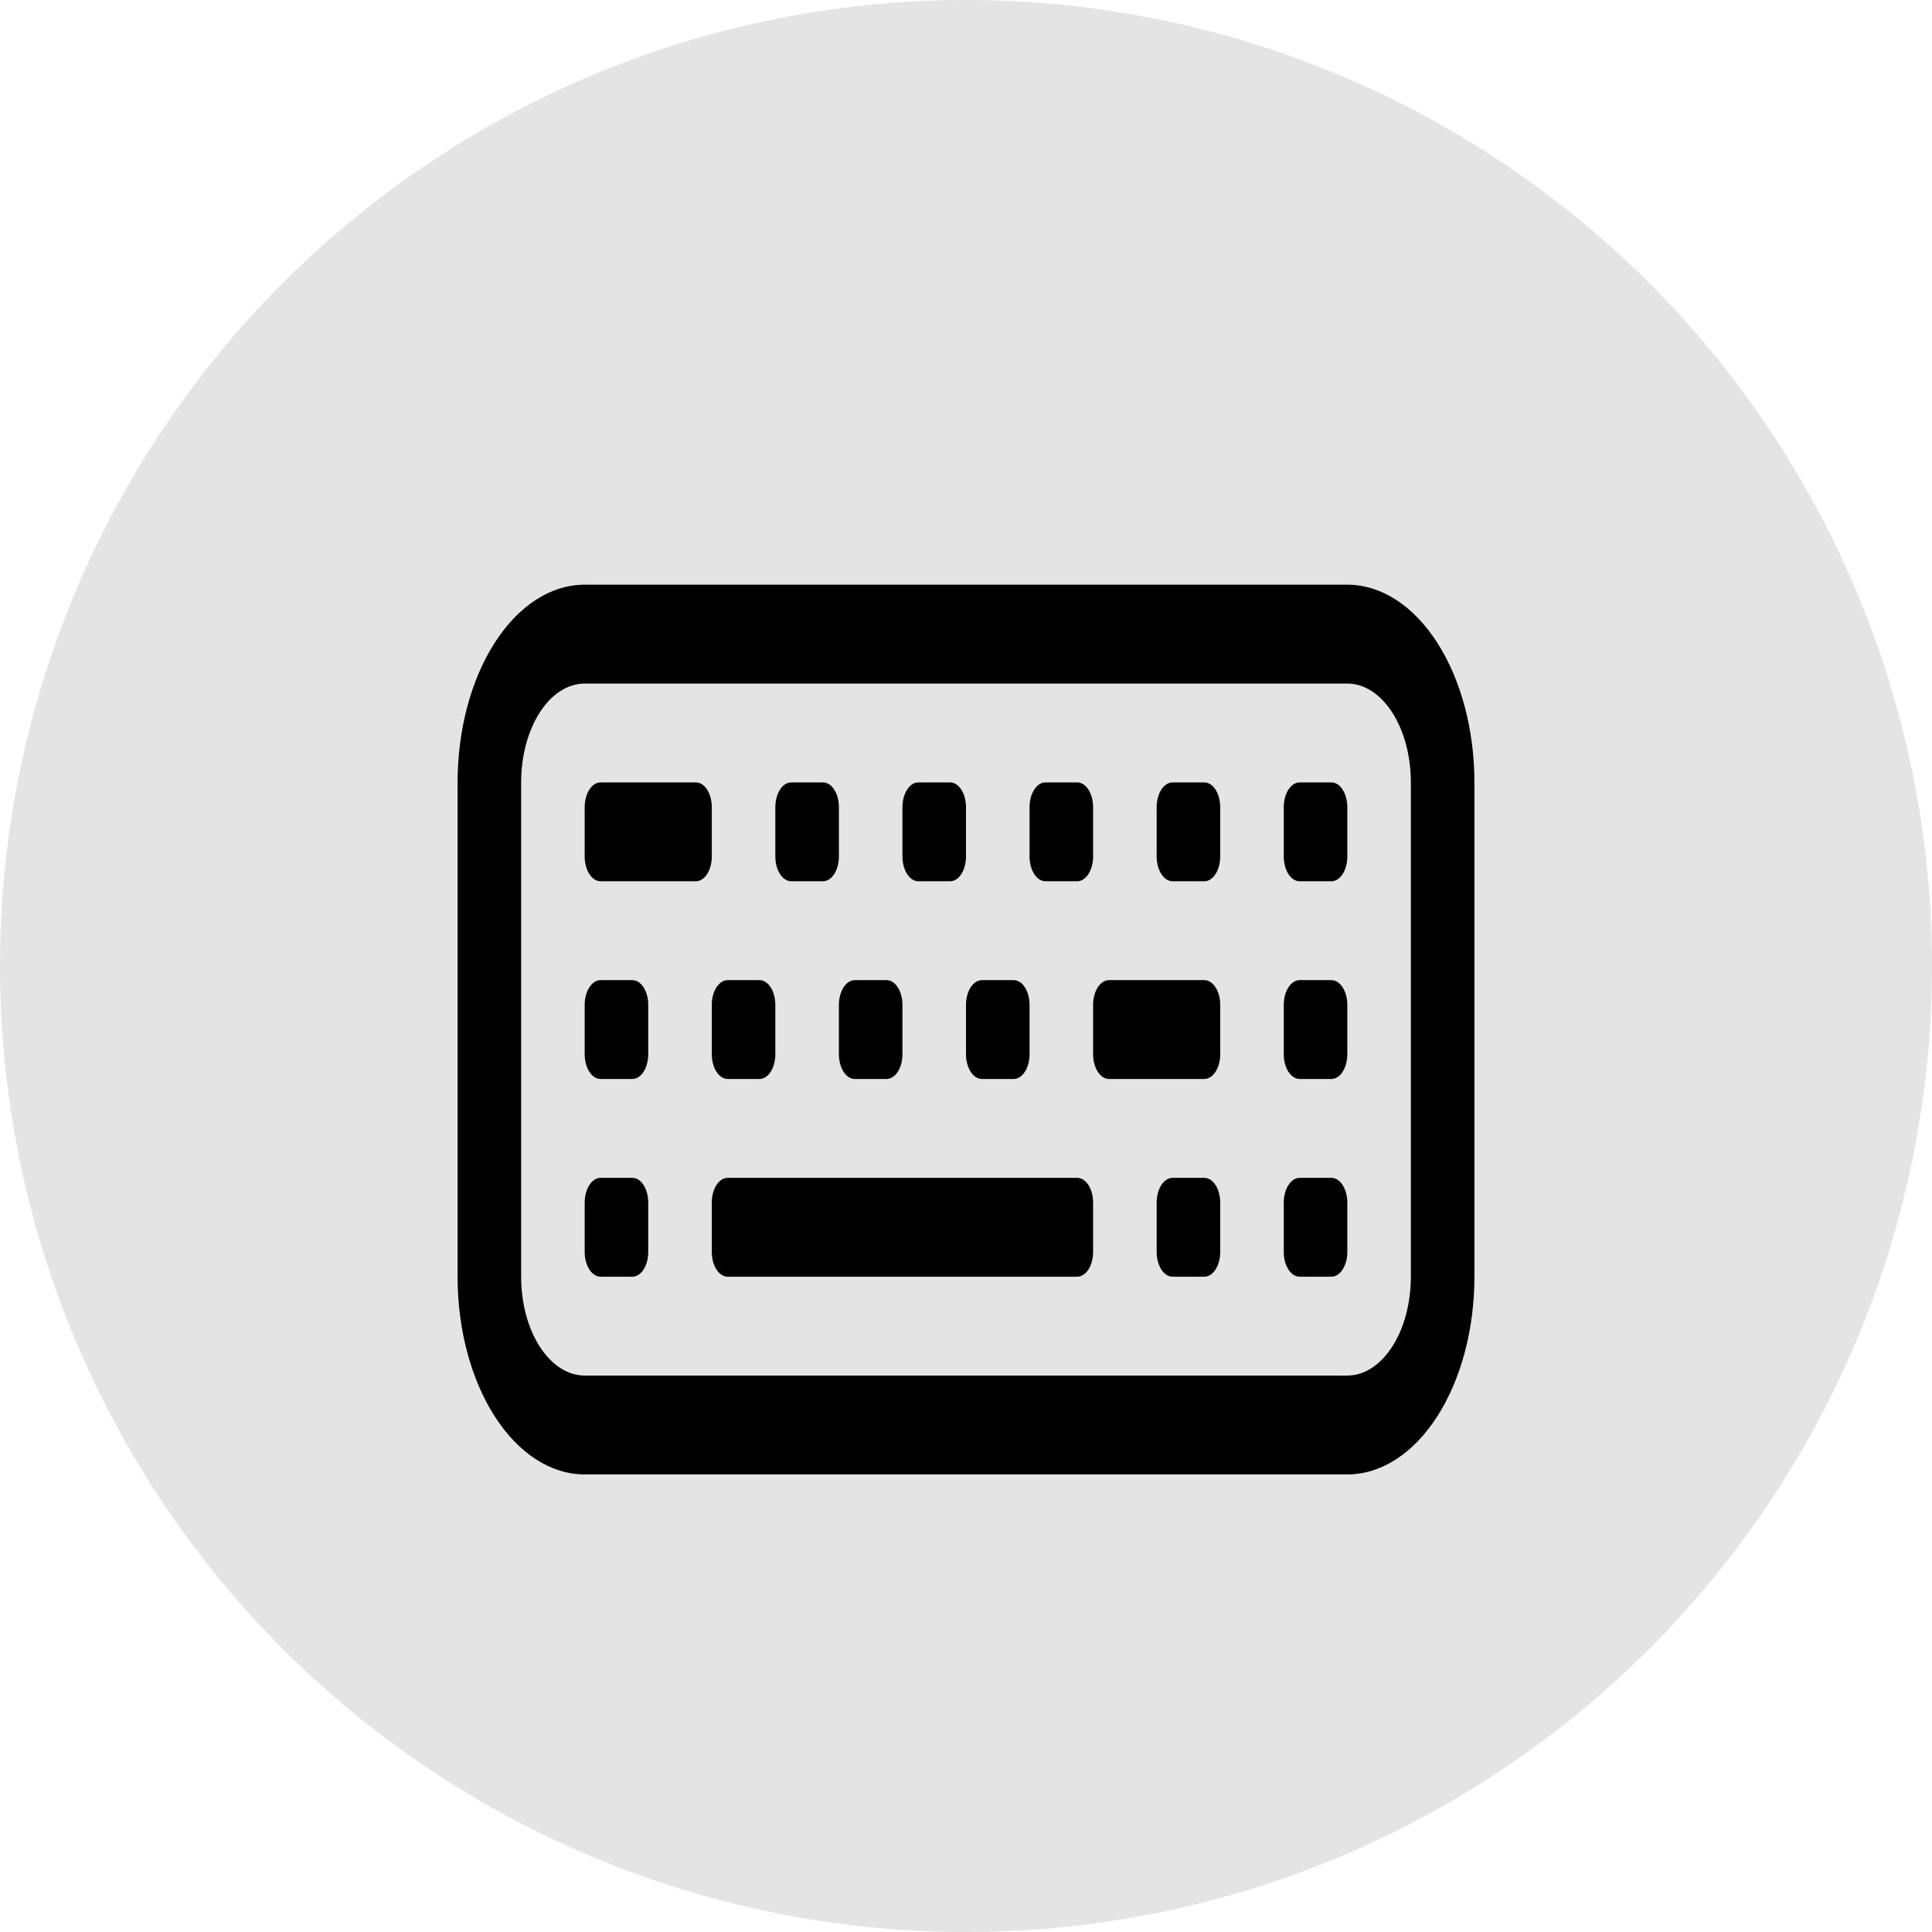 <svg width="76" height="76" viewBox="0 0 76 76" fill="none" xmlns="http://www.w3.org/2000/svg">
<circle cx="38" cy="38" r="38" fill="#E4E4E4"/>
<path d="M53 26.889C53.663 26.889 54.299 27.299 54.768 28.028C55.237 28.757 55.5 29.746 55.5 30.778V50.222C55.5 51.254 55.237 52.243 54.768 52.972C54.299 53.701 53.663 54.111 53 54.111H23C22.337 54.111 21.701 53.701 21.232 52.972C20.763 52.243 20.5 51.254 20.5 50.222V30.778C20.5 29.746 20.763 28.757 21.232 28.028C21.701 27.299 22.337 26.889 23 26.889H53ZM23 23C21.674 23 20.402 23.819 19.465 25.278C18.527 26.737 18 28.715 18 30.778V50.222C18 52.285 18.527 54.263 19.465 55.722C20.402 57.181 21.674 58 23 58H53C54.326 58 55.598 57.181 56.535 55.722C57.473 54.263 58 52.285 58 50.222V30.778C58 28.715 57.473 26.737 56.535 25.278C55.598 23.819 54.326 23 53 23H23Z" fill="black"/>
<path d="M50.5 47.306C50.5 47.048 50.566 46.8 50.683 46.618C50.8 46.436 50.959 46.333 51.125 46.333H52.375C52.541 46.333 52.7 46.436 52.817 46.618C52.934 46.8 53 47.048 53 47.306V49.25C53 49.508 52.934 49.755 52.817 49.938C52.7 50.12 52.541 50.222 52.375 50.222H51.125C50.959 50.222 50.8 50.12 50.683 49.938C50.566 49.755 50.5 49.508 50.5 49.25V47.306ZM50.5 39.528C50.5 39.27 50.566 39.023 50.683 38.84C50.8 38.658 50.959 38.556 51.125 38.556H52.375C52.541 38.556 52.7 38.658 52.817 38.84C52.934 39.023 53 39.27 53 39.528V41.472C53 41.73 52.934 41.977 52.817 42.16C52.7 42.342 52.541 42.444 52.375 42.444H51.125C50.959 42.444 50.8 42.342 50.683 42.16C50.566 41.977 50.5 41.73 50.5 41.472V39.528ZM38 39.528C38 39.27 38.066 39.023 38.183 38.84C38.3 38.658 38.459 38.556 38.625 38.556H39.875C40.041 38.556 40.2 38.658 40.317 38.84C40.434 39.023 40.5 39.27 40.5 39.528V41.472C40.5 41.73 40.434 41.977 40.317 42.16C40.2 42.342 40.041 42.444 39.875 42.444H38.625C38.459 42.444 38.3 42.342 38.183 42.16C38.066 41.977 38 41.73 38 41.472V39.528ZM43 39.528C43 39.27 43.066 39.023 43.183 38.84C43.3 38.658 43.459 38.556 43.625 38.556H47.375C47.541 38.556 47.7 38.658 47.817 38.84C47.934 39.023 48 39.27 48 39.528V41.472C48 41.73 47.934 41.977 47.817 42.16C47.7 42.342 47.541 42.444 47.375 42.444H43.625C43.459 42.444 43.3 42.342 43.183 42.16C43.066 41.977 43 41.73 43 41.472V39.528ZM45.5 47.306C45.5 47.048 45.566 46.8 45.683 46.618C45.8 46.436 45.959 46.333 46.125 46.333H47.375C47.541 46.333 47.7 46.436 47.817 46.618C47.934 46.8 48 47.048 48 47.306V49.25C48 49.508 47.934 49.755 47.817 49.938C47.7 50.12 47.541 50.222 47.375 50.222H46.125C45.959 50.222 45.8 50.12 45.683 49.938C45.566 49.755 45.5 49.508 45.5 49.25V47.306ZM33 39.528C33 39.27 33.066 39.023 33.183 38.84C33.3 38.658 33.459 38.556 33.625 38.556H34.875C35.041 38.556 35.2 38.658 35.317 38.84C35.434 39.023 35.5 39.27 35.5 39.528V41.472C35.5 41.73 35.434 41.977 35.317 42.16C35.2 42.342 35.041 42.444 34.875 42.444H33.625C33.459 42.444 33.3 42.342 33.183 42.16C33.066 41.977 33 41.73 33 41.472V39.528ZM28 39.528C28 39.27 28.066 39.023 28.183 38.84C28.3 38.658 28.459 38.556 28.625 38.556H29.875C30.041 38.556 30.2 38.658 30.317 38.84C30.434 39.023 30.5 39.27 30.5 39.528V41.472C30.5 41.73 30.434 41.977 30.317 42.16C30.2 42.342 30.041 42.444 29.875 42.444H28.625C28.459 42.444 28.3 42.342 28.183 42.16C28.066 41.977 28 41.73 28 41.472V39.528ZM23 39.528C23 39.27 23.066 39.023 23.183 38.84C23.3 38.658 23.459 38.556 23.625 38.556H24.875C25.041 38.556 25.2 38.658 25.317 38.84C25.434 39.023 25.5 39.27 25.5 39.528V41.472C25.5 41.73 25.434 41.977 25.317 42.16C25.2 42.342 25.041 42.444 24.875 42.444H23.625C23.459 42.444 23.3 42.342 23.183 42.16C23.066 41.977 23 41.73 23 41.472V39.528ZM50.5 31.75C50.5 31.492 50.566 31.245 50.683 31.063C50.8 30.88 50.959 30.778 51.125 30.778H52.375C52.541 30.778 52.7 30.88 52.817 31.063C52.934 31.245 53 31.492 53 31.75V33.694C53 33.952 52.934 34.2 52.817 34.382C52.7 34.564 52.541 34.667 52.375 34.667H51.125C50.959 34.667 50.8 34.564 50.683 34.382C50.566 34.2 50.5 33.952 50.5 33.694V31.75ZM45.5 31.75C45.5 31.492 45.566 31.245 45.683 31.063C45.8 30.88 45.959 30.778 46.125 30.778H47.375C47.541 30.778 47.7 30.88 47.817 31.063C47.934 31.245 48 31.492 48 31.75V33.694C48 33.952 47.934 34.2 47.817 34.382C47.7 34.564 47.541 34.667 47.375 34.667H46.125C45.959 34.667 45.8 34.564 45.683 34.382C45.566 34.2 45.5 33.952 45.5 33.694V31.75ZM40.5 31.75C40.5 31.492 40.566 31.245 40.683 31.063C40.8 30.88 40.959 30.778 41.125 30.778H42.375C42.541 30.778 42.7 30.88 42.817 31.063C42.934 31.245 43 31.492 43 31.75V33.694C43 33.952 42.934 34.2 42.817 34.382C42.7 34.564 42.541 34.667 42.375 34.667H41.125C40.959 34.667 40.8 34.564 40.683 34.382C40.566 34.2 40.5 33.952 40.5 33.694V31.75ZM35.5 31.75C35.5 31.492 35.566 31.245 35.683 31.063C35.8 30.88 35.959 30.778 36.125 30.778H37.375C37.541 30.778 37.7 30.88 37.817 31.063C37.934 31.245 38 31.492 38 31.75V33.694C38 33.952 37.934 34.2 37.817 34.382C37.7 34.564 37.541 34.667 37.375 34.667H36.125C35.959 34.667 35.8 34.564 35.683 34.382C35.566 34.2 35.5 33.952 35.5 33.694V31.75ZM30.5 31.75C30.5 31.492 30.566 31.245 30.683 31.063C30.8 30.88 30.959 30.778 31.125 30.778H32.375C32.541 30.778 32.7 30.88 32.817 31.063C32.934 31.245 33 31.492 33 31.75V33.694C33 33.952 32.934 34.2 32.817 34.382C32.7 34.564 32.541 34.667 32.375 34.667H31.125C30.959 34.667 30.8 34.564 30.683 34.382C30.566 34.2 30.5 33.952 30.5 33.694V31.75ZM23 31.75C23 31.492 23.066 31.245 23.183 31.063C23.3 30.88 23.459 30.778 23.625 30.778H27.375C27.541 30.778 27.7 30.88 27.817 31.063C27.934 31.245 28 31.492 28 31.75V33.694C28 33.952 27.934 34.2 27.817 34.382C27.7 34.564 27.541 34.667 27.375 34.667H23.625C23.459 34.667 23.3 34.564 23.183 34.382C23.066 34.2 23 33.952 23 33.694V31.75ZM23 47.306C23 47.048 23.066 46.8 23.183 46.618C23.3 46.436 23.459 46.333 23.625 46.333H24.875C25.041 46.333 25.2 46.436 25.317 46.618C25.434 46.8 25.5 47.048 25.5 47.306V49.25C25.5 49.508 25.434 49.755 25.317 49.938C25.2 50.12 25.041 50.222 24.875 50.222H23.625C23.459 50.222 23.3 50.12 23.183 49.938C23.066 49.755 23 49.508 23 49.25V47.306ZM28 47.306C28 47.048 28.066 46.8 28.183 46.618C28.3 46.436 28.459 46.333 28.625 46.333H42.375C42.541 46.333 42.7 46.436 42.817 46.618C42.934 46.8 43 47.048 43 47.306V49.25C43 49.508 42.934 49.755 42.817 49.938C42.7 50.12 42.541 50.222 42.375 50.222H28.625C28.459 50.222 28.3 50.12 28.183 49.938C28.066 49.755 28 49.508 28 49.25V47.306Z" fill="black"/>
</svg>
